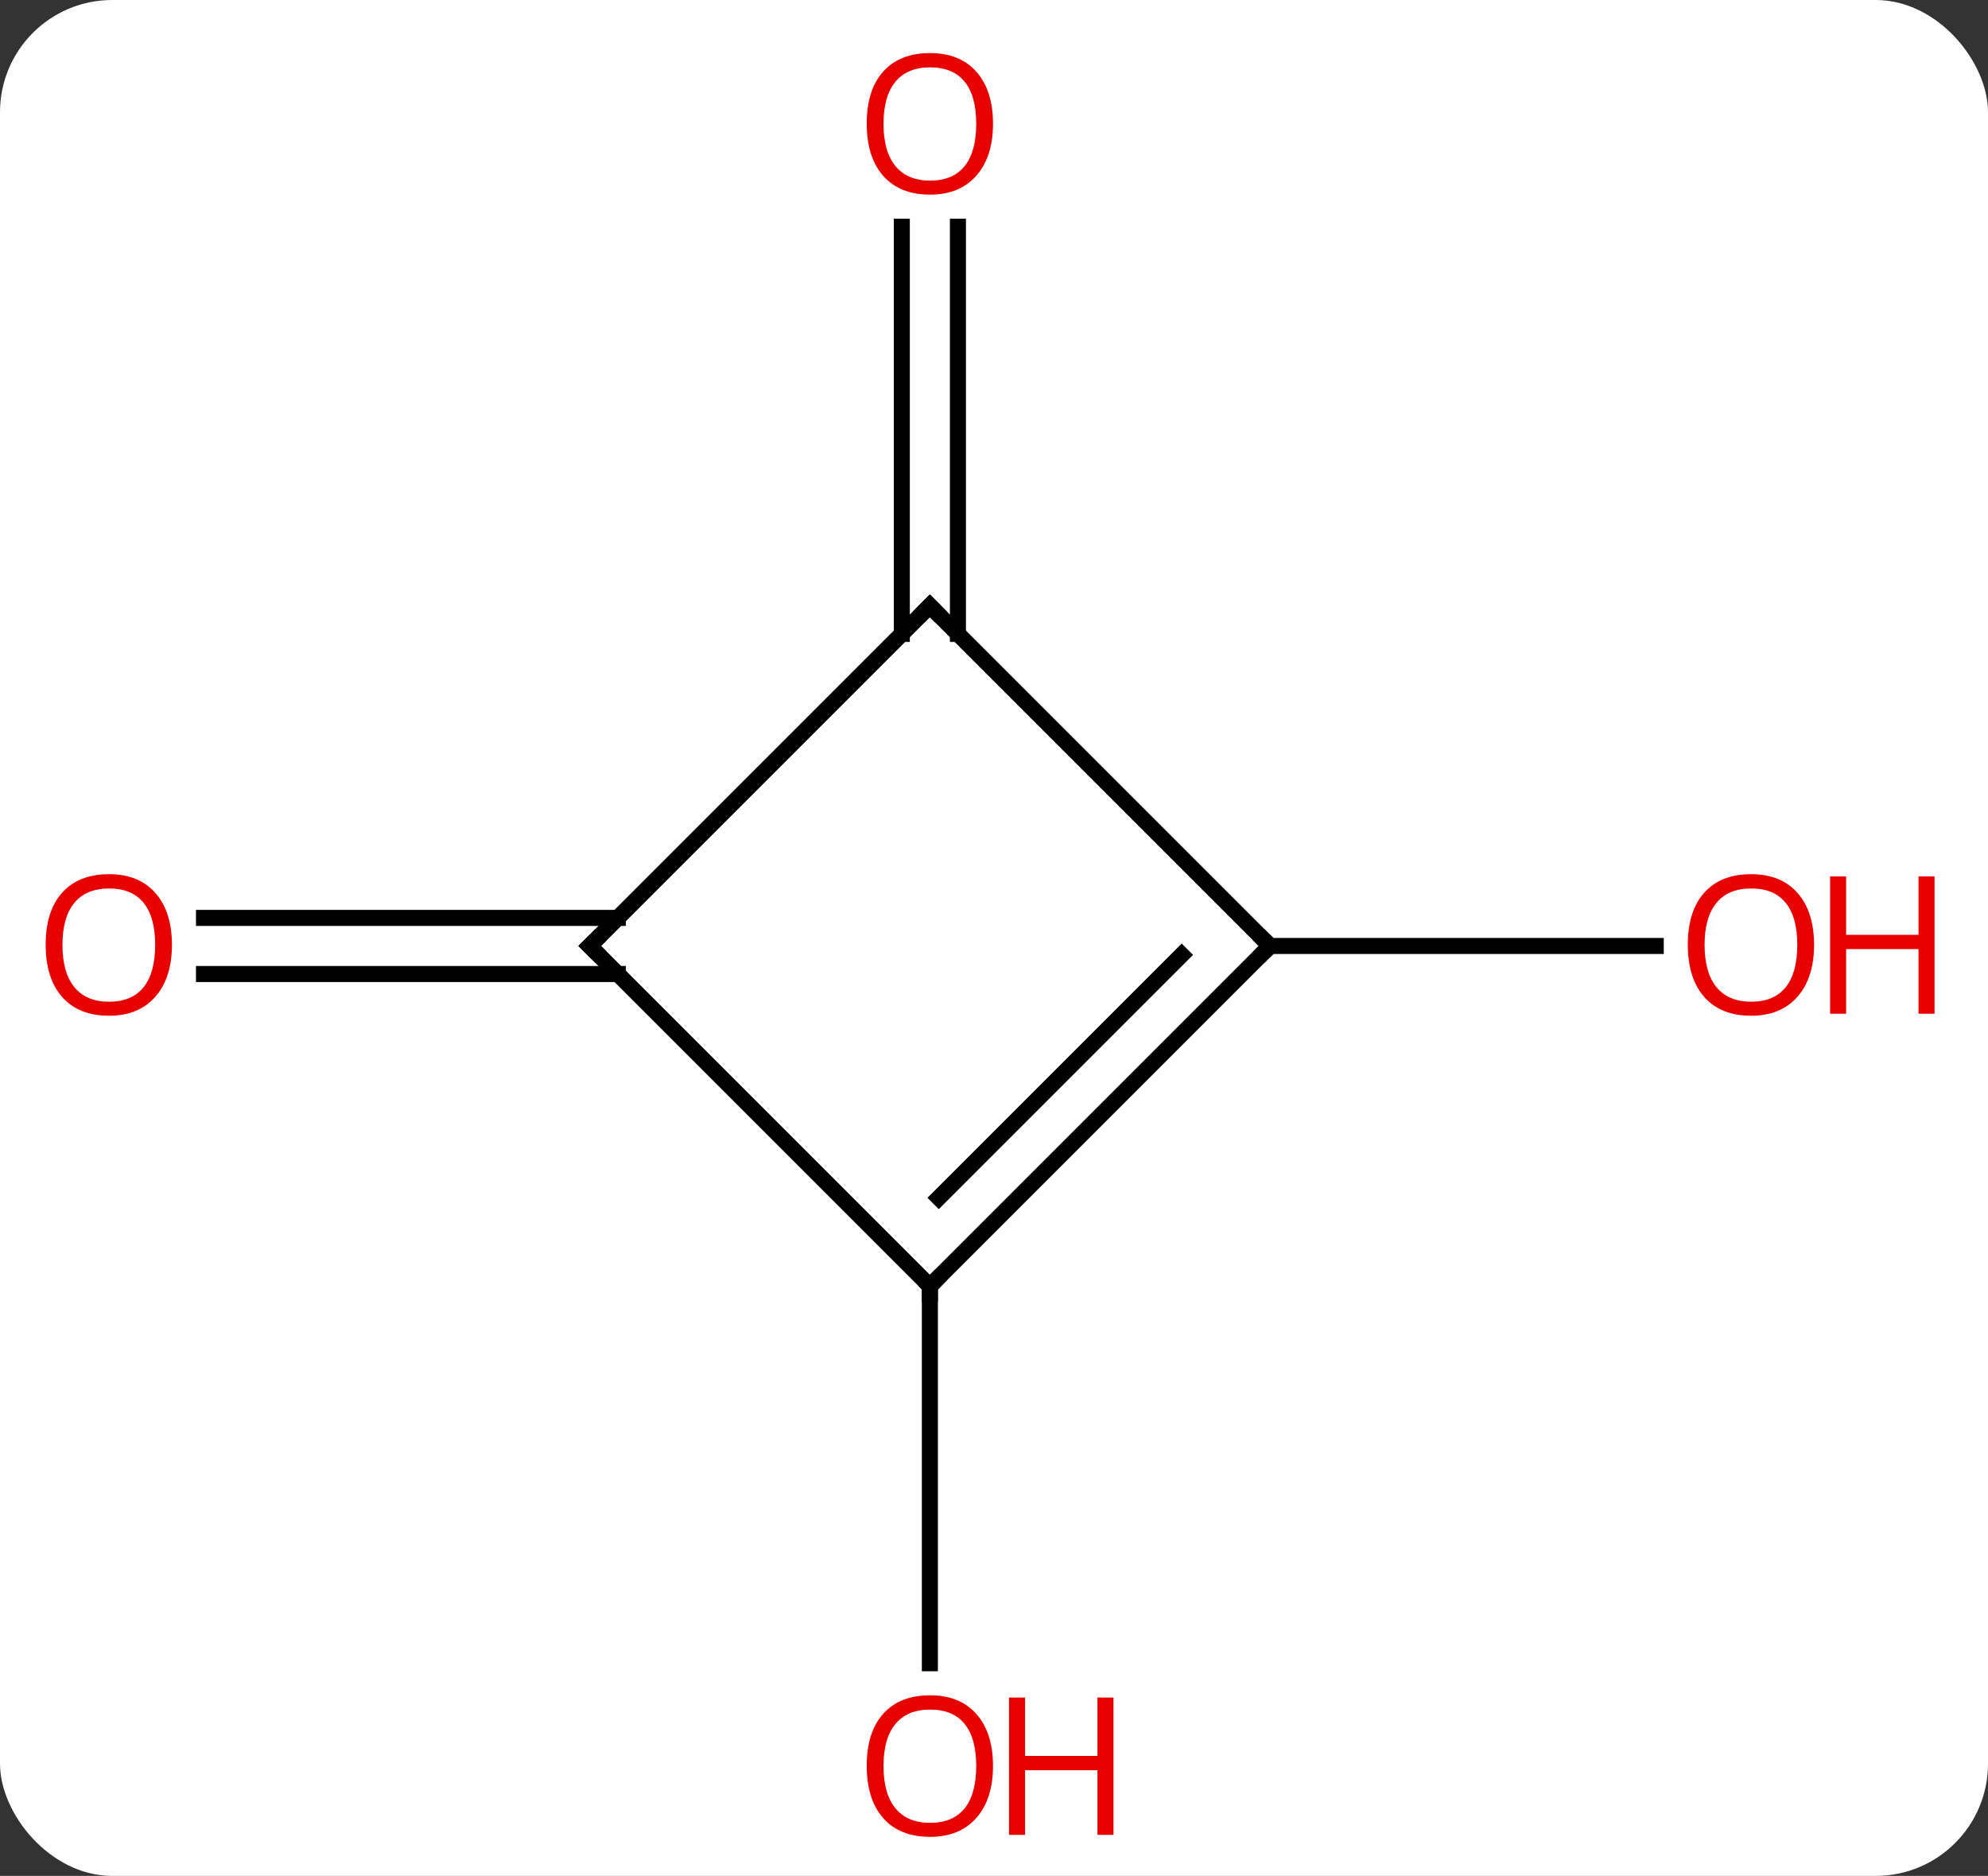<svg width="124" viewBox="0 0 124 117" style="fill-opacity:1; color-rendering:auto; color-interpolation:auto; text-rendering:auto; stroke:black; stroke-linecap:square; stroke-miterlimit:10; shape-rendering:auto; stroke-opacity:1; fill:black; stroke-dasharray:none; font-weight:normal; stroke-width:1; font-family:'Open Sans'; font-style:normal; stroke-linejoin:miter; font-size:12; stroke-dashoffset:0; image-rendering:auto;" height="117" class="cas-substance-image" xmlns:xlink="http://www.w3.org/1999/xlink" xmlns="http://www.w3.org/2000/svg"><rect x="0" y="0" width="124" height="117" fill="#333333" stroke="none"/><svg class="cas-substance-single-component"><rect y="0" x="0" width="124" stroke="none" ry="7" rx="7" height="117" fill="white" class="cas-substance-group"/><svg y="0" x="0" width="124" viewBox="0 0 124 117" style="fill:black;" height="117" class="cas-substance-single-component-image"><svg><g><g transform="translate(58,59)" style="text-rendering:geometricPrecision; color-rendering:optimizeQuality; color-interpolation:linearRGB; stroke-linecap:butt; image-rendering:optimizeQuality;"><line y2="1.75" y1="1.75" x2="-19.463" x1="-45.276" style="fill:none;"/><line y2="-1.75" y1="-1.75" x2="-19.463" x1="-45.276" style="fill:none;"/><line y2="-19.463" y1="-44.861" x2="-1.75" x1="-1.75" style="fill:none;"/><line y2="-19.463" y1="-44.861" x2="1.75" x1="1.75" style="fill:none;"/><line y2="21.213" y1="44.736" x2="0" x1="0" style="fill:none;"/><line y2="0" y1="0" x2="21.213" x1="45.276" style="fill:none;"/><line y2="-21.213" y1="0" x2="0" x1="-21.213" style="fill:none;"/><line y2="21.213" y1="0" x2="0" x1="-21.213" style="fill:none;"/><line y2="0" y1="-21.213" x2="21.213" x1="0" style="fill:none;"/><line y2="0" y1="21.213" x2="21.213" x1="0" style="fill:none;"/><line y2="0.556" y1="15.708" x2="15.708" x1="0.556" style="fill:none;"/></g><g transform="translate(58,59)" style="fill:rgb(230,0,0); text-rendering:geometricPrecision; color-rendering:optimizeQuality; image-rendering:optimizeQuality; font-family:'Open Sans'; stroke:rgb(230,0,0); color-interpolation:linearRGB;"><path style="stroke:none;" d="M-47.276 -0.07 Q-47.276 1.992 -48.315 3.172 Q-49.354 4.352 -51.197 4.352 Q-53.088 4.352 -54.119 3.188 Q-55.151 2.023 -55.151 -0.086 Q-55.151 -2.18 -54.119 -3.328 Q-53.088 -4.477 -51.197 -4.477 Q-49.338 -4.477 -48.307 -3.305 Q-47.276 -2.133 -47.276 -0.07 ZM-54.104 -0.07 Q-54.104 1.664 -53.361 2.57 Q-52.619 3.477 -51.197 3.477 Q-49.776 3.477 -49.049 2.578 Q-48.322 1.68 -48.322 -0.07 Q-48.322 -1.805 -49.049 -2.695 Q-49.776 -3.586 -51.197 -3.586 Q-52.619 -3.586 -53.361 -2.688 Q-54.104 -1.789 -54.104 -0.07 Z"/><path style="stroke:none;" d="M3.938 -51.283 Q3.938 -49.221 2.898 -48.041 Q1.859 -46.861 0.016 -46.861 Q-1.875 -46.861 -2.906 -48.026 Q-3.938 -49.19 -3.938 -51.299 Q-3.938 -53.393 -2.906 -54.541 Q-1.875 -55.69 0.016 -55.69 Q1.875 -55.69 2.906 -54.518 Q3.938 -53.346 3.938 -51.283 ZM-2.891 -51.283 Q-2.891 -49.549 -2.148 -48.643 Q-1.406 -47.736 0.016 -47.736 Q1.438 -47.736 2.164 -48.635 Q2.891 -49.533 2.891 -51.283 Q2.891 -53.018 2.164 -53.908 Q1.438 -54.799 0.016 -54.799 Q-1.406 -54.799 -2.148 -53.901 Q-2.891 -53.002 -2.891 -51.283 Z"/><path style="stroke:none;" d="M3.938 51.143 Q3.938 53.205 2.898 54.385 Q1.859 55.565 0.016 55.565 Q-1.875 55.565 -2.906 54.401 Q-3.938 53.236 -3.938 51.127 Q-3.938 49.033 -2.906 47.885 Q-1.875 46.736 0.016 46.736 Q1.875 46.736 2.906 47.908 Q3.938 49.08 3.938 51.143 ZM-2.891 51.143 Q-2.891 52.877 -2.148 53.783 Q-1.406 54.69 0.016 54.69 Q1.438 54.69 2.164 53.791 Q2.891 52.893 2.891 51.143 Q2.891 49.408 2.164 48.518 Q1.438 47.627 0.016 47.627 Q-1.406 47.627 -2.148 48.526 Q-2.891 49.424 -2.891 51.143 Z"/><path style="stroke:none;" d="M11.453 55.44 L10.453 55.44 L10.453 51.408 L5.938 51.408 L5.938 55.44 L4.938 55.44 L4.938 46.877 L5.938 46.877 L5.938 50.518 L10.453 50.518 L10.453 46.877 L11.453 46.877 L11.453 55.44 Z"/><path style="stroke:none;" d="M55.151 -0.07 Q55.151 1.992 54.111 3.172 Q53.072 4.352 51.229 4.352 Q49.338 4.352 48.307 3.188 Q47.276 2.023 47.276 -0.086 Q47.276 -2.18 48.307 -3.328 Q49.338 -4.477 51.229 -4.477 Q53.088 -4.477 54.119 -3.305 Q55.151 -2.133 55.151 -0.07 ZM48.322 -0.07 Q48.322 1.664 49.065 2.57 Q49.807 3.477 51.229 3.477 Q52.651 3.477 53.377 2.578 Q54.104 1.68 54.104 -0.07 Q54.104 -1.805 53.377 -2.695 Q52.651 -3.586 51.229 -3.586 Q49.807 -3.586 49.065 -2.688 Q48.322 -1.789 48.322 -0.07 Z"/><path style="stroke:none;" d="M62.666 4.227 L61.666 4.227 L61.666 0.195 L57.151 0.195 L57.151 4.227 L56.151 4.227 L56.151 -4.336 L57.151 -4.336 L57.151 -0.695 L61.666 -0.695 L61.666 -4.336 L62.666 -4.336 L62.666 4.227 Z"/></g><g transform="translate(58,59)" style="stroke-linecap:butt; text-rendering:geometricPrecision; color-rendering:optimizeQuality; image-rendering:optimizeQuality; font-family:'Open Sans'; color-interpolation:linearRGB; stroke-miterlimit:5;"><path style="fill:none;" d="M-20.859 -0.354 L-21.213 0 L-20.859 0.354"/><path style="fill:none;" d="M-0.354 -20.859 L0 -21.213 L0.354 -20.859"/><path style="fill:none;" d="M0.354 20.859 L0 21.213 L-0 21.713"/><path style="fill:none;" d="M20.859 0.354 L21.213 0 L20.859 -0.354"/></g></g></svg></svg></svg></svg>